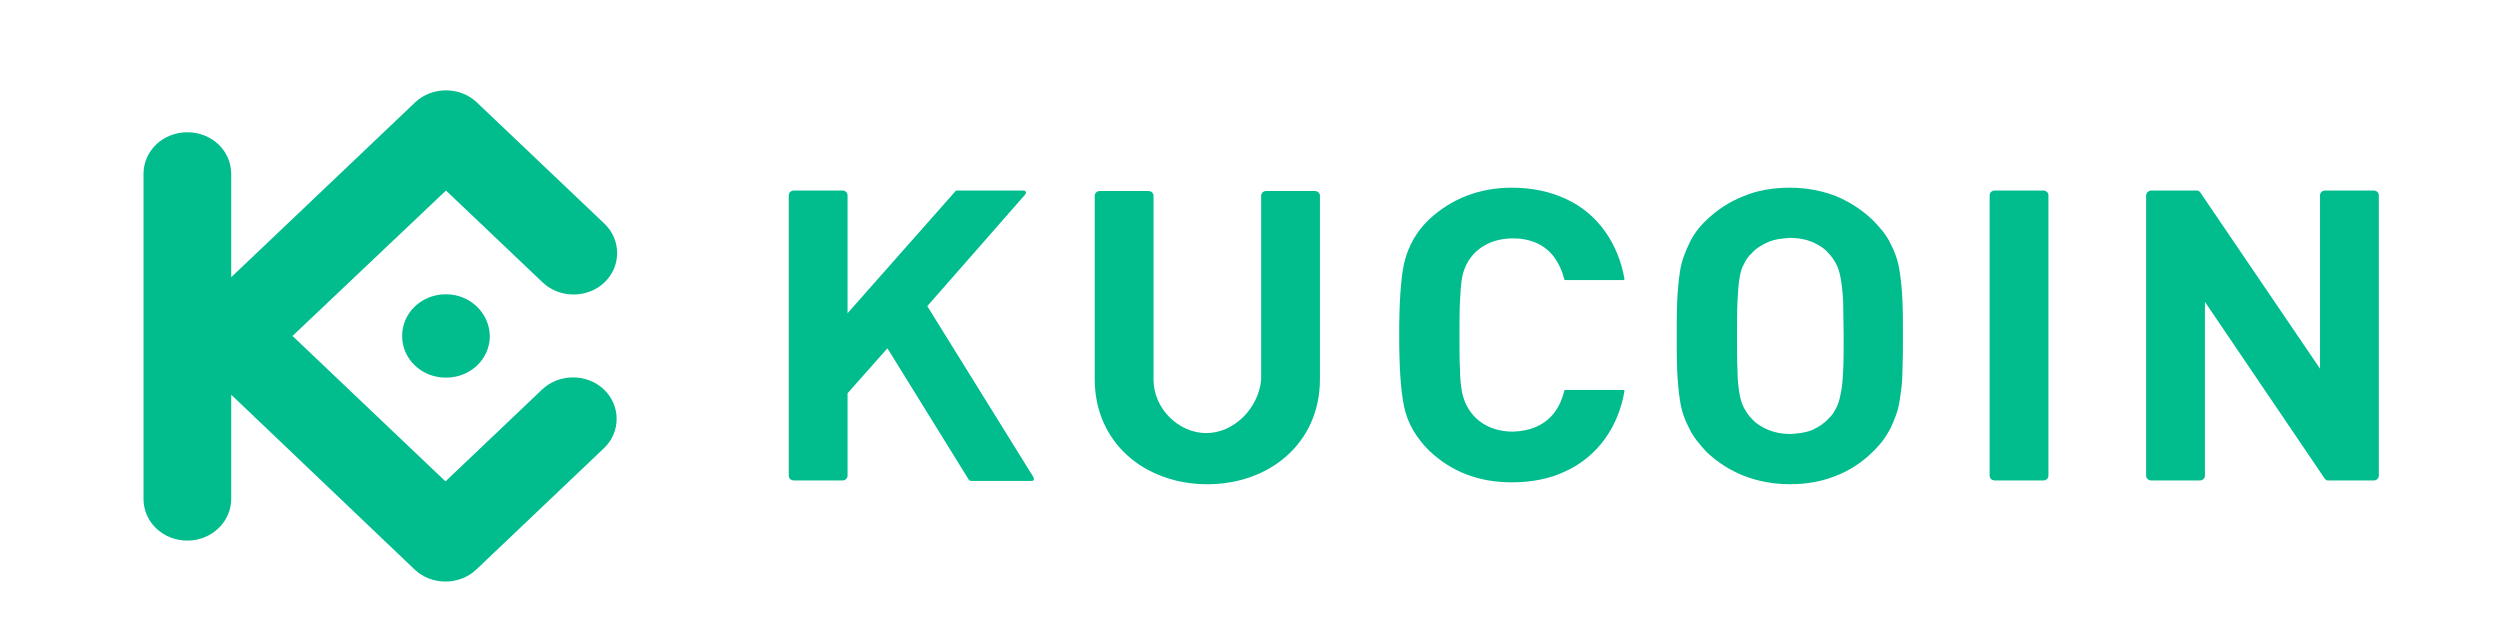 <svg width="171" height="43" viewBox="0 0 171 43" fill="none" xmlns="http://www.w3.org/2000/svg">
<g clip-path="url(#clip0_2001_816)">
<path d="M130.161 22.979C130.161 22.104 130.161 21.294 130.127 20.549C130.093 19.804 130.025 19.091 129.923 18.476C129.82 17.828 129.616 17.244 129.309 16.661C129.037 16.078 128.593 15.559 128.082 15.041C127.332 14.328 126.514 13.81 125.594 13.421C124.674 13.065 123.617 12.838 122.424 12.838C121.231 12.838 120.175 13.032 119.255 13.421C118.334 13.777 117.482 14.328 116.732 15.041C116.187 15.559 115.812 16.078 115.54 16.661C115.267 17.244 115.028 17.828 114.926 18.476C114.824 19.123 114.756 19.804 114.722 20.549C114.688 21.294 114.688 22.104 114.688 22.979C114.688 23.854 114.688 24.632 114.722 25.409C114.756 26.154 114.824 26.867 114.926 27.483C115.028 28.131 115.233 28.714 115.54 29.297C115.812 29.88 116.255 30.399 116.732 30.917C117.482 31.63 118.3 32.148 119.255 32.537C120.175 32.894 121.231 33.12 122.424 33.12C123.617 33.12 124.64 32.926 125.594 32.537C126.514 32.181 127.366 31.63 128.082 30.917C128.627 30.399 129.002 29.88 129.309 29.297C129.582 28.714 129.82 28.131 129.923 27.483C130.025 26.835 130.127 26.154 130.127 25.409C130.161 24.599 130.161 23.854 130.161 22.979ZM126.105 22.979C126.105 23.919 126.105 24.729 126.071 25.377C126.037 26.025 126.003 26.511 125.901 26.932C125.833 27.321 125.73 27.677 125.594 27.904C125.458 28.163 125.321 28.422 125.083 28.617C124.81 28.941 124.401 29.2 123.992 29.394C123.549 29.589 123.038 29.654 122.458 29.686C121.879 29.686 121.402 29.589 120.925 29.394C120.482 29.2 120.107 28.973 119.8 28.617C119.595 28.422 119.459 28.196 119.289 27.904C119.152 27.645 119.05 27.321 118.982 26.932C118.914 26.543 118.846 26.025 118.846 25.377C118.812 24.729 118.812 23.951 118.812 22.979C118.812 22.04 118.812 21.23 118.846 20.581C118.88 19.933 118.914 19.448 118.982 19.026C119.05 18.605 119.152 18.281 119.289 18.054C119.425 17.795 119.561 17.536 119.8 17.341C120.073 17.017 120.482 16.758 120.925 16.564C121.368 16.369 121.879 16.305 122.458 16.272C123.038 16.272 123.515 16.369 123.992 16.564C124.401 16.758 124.81 16.985 125.083 17.341C125.287 17.536 125.424 17.763 125.594 18.054C125.73 18.314 125.833 18.637 125.901 19.026C125.969 19.415 126.037 19.933 126.071 20.581C126.071 21.23 126.105 22.04 126.105 22.979Z" fill="#01BC8D"/>
<path d="M162.712 13.357C162.712 13.163 162.542 13.033 162.372 13.033H159.03C158.826 13.033 158.69 13.195 158.69 13.357V25.216L150.476 13.13C150.408 13.066 150.374 13.033 150.271 13.033H147.136C146.965 13.033 146.795 13.195 146.795 13.357C146.795 19.772 146.795 26.188 146.795 32.538C146.795 32.732 146.965 32.862 147.136 32.862H150.476C150.68 32.862 150.817 32.7 150.817 32.538V20.647L159.03 32.765C159.099 32.83 159.133 32.862 159.235 32.862H162.372C162.576 32.862 162.712 32.7 162.712 32.538V13.357Z" fill="#01BC8D"/>
<path d="M140.113 13.357C140.113 13.163 139.943 13.033 139.773 13.033H136.433C136.228 13.033 136.092 13.195 136.092 13.357V32.538C136.092 32.732 136.262 32.862 136.433 32.862H139.773C139.977 32.862 140.113 32.7 140.113 32.538V13.357Z" fill="#01BC8D"/>
<path d="M99.829 22.979C99.829 22.04 99.829 21.23 99.863 20.581C99.897 19.933 99.931 19.448 99.999 19.026C100.306 17.309 101.704 16.305 103.476 16.305C104.635 16.305 105.657 16.694 106.339 17.633C106.612 18.022 106.85 18.508 106.987 19.059C106.987 19.123 107.021 19.156 107.089 19.156H111.042C111.111 19.156 111.111 19.123 111.111 19.059C110.702 16.758 109.372 14.62 107.055 13.583C105.998 13.097 104.771 12.838 103.408 12.838C101.192 12.838 99.284 13.583 97.75 15.009C96.864 15.851 96.319 16.855 96.046 17.99C95.807 19.091 95.705 20.744 95.705 22.914C95.705 25.085 95.807 26.738 96.046 27.839C96.284 28.973 96.898 29.977 97.75 30.82C99.284 32.278 101.158 32.991 103.408 32.991C104.737 32.991 105.964 32.764 107.055 32.246C109.338 31.209 110.702 29.135 111.111 26.77C111.111 26.705 111.111 26.673 111.042 26.673H107.089C107.021 26.673 106.987 26.705 106.987 26.77C106.85 27.321 106.646 27.774 106.339 28.196C105.657 29.103 104.635 29.491 103.476 29.524C101.704 29.524 100.34 28.52 99.999 26.802C99.931 26.413 99.863 25.895 99.863 25.247C99.829 24.729 99.829 23.919 99.829 22.979Z" fill="#01BC8D"/>
<path d="M57.973 13.357C57.973 13.163 57.803 13.033 57.632 13.033H54.292C54.087 13.033 53.951 13.195 53.951 13.357V32.538C53.951 32.732 54.122 32.862 54.292 32.862H57.632C57.837 32.862 57.973 32.7 57.973 32.538V26.9L60.7 23.822L66.255 32.797C66.289 32.862 66.358 32.894 66.46 32.894H70.55C70.72 32.894 70.754 32.797 70.686 32.635L63.426 20.939L70.107 13.325C70.243 13.163 70.175 13.033 69.97 13.033H65.471C65.403 13.033 65.369 13.033 65.335 13.098L57.973 21.425V13.357Z" fill="#01BC8D"/>
<path d="M82.513 29.623C80.605 29.623 78.901 27.938 78.901 25.962V13.39C78.901 13.196 78.73 13.066 78.56 13.066H75.22C75.015 13.066 74.879 13.228 74.879 13.39V25.929C74.879 30.336 78.355 33.122 82.582 33.122C86.808 33.122 90.284 30.336 90.284 25.929V13.39C90.284 13.196 90.114 13.066 89.944 13.066H86.603C86.399 13.066 86.263 13.228 86.263 13.39V25.962C86.092 27.938 84.388 29.623 82.513 29.623Z" fill="#01BC8D"/>
<path d="M20.007 22.979L30.471 32.926L37.083 26.64C38.242 25.539 40.15 25.539 41.309 26.64C42.468 27.742 42.468 29.556 41.309 30.658L32.584 38.952C31.425 40.054 29.516 40.054 28.358 38.952L15.815 26.997V34.125C15.815 35.68 14.486 36.976 12.816 36.976C11.146 36.976 9.816 35.712 9.816 34.125V11.898C9.816 10.311 11.146 9.047 12.816 9.047C14.486 9.047 15.815 10.311 15.815 11.898V18.962L28.392 7.006C29.55 5.904 31.459 5.904 32.618 7.006L41.343 15.3C42.502 16.402 42.502 18.216 41.343 19.318C40.184 20.419 38.276 20.419 37.117 19.318L30.505 13.032L20.007 22.979ZM30.505 20.128C28.835 20.128 27.506 21.392 27.506 22.979C27.506 24.567 28.835 25.83 30.505 25.83C32.175 25.83 33.504 24.567 33.504 22.979C33.47 21.392 32.141 20.128 30.505 20.128Z" fill="#01BC8D"/>
</g>
<defs>
<clipPath id="clip0_2001_816">
<rect width="154" height="34.799" fill="white" transform="translate(9 5)"/>
</clipPath>
</defs>
</svg>

